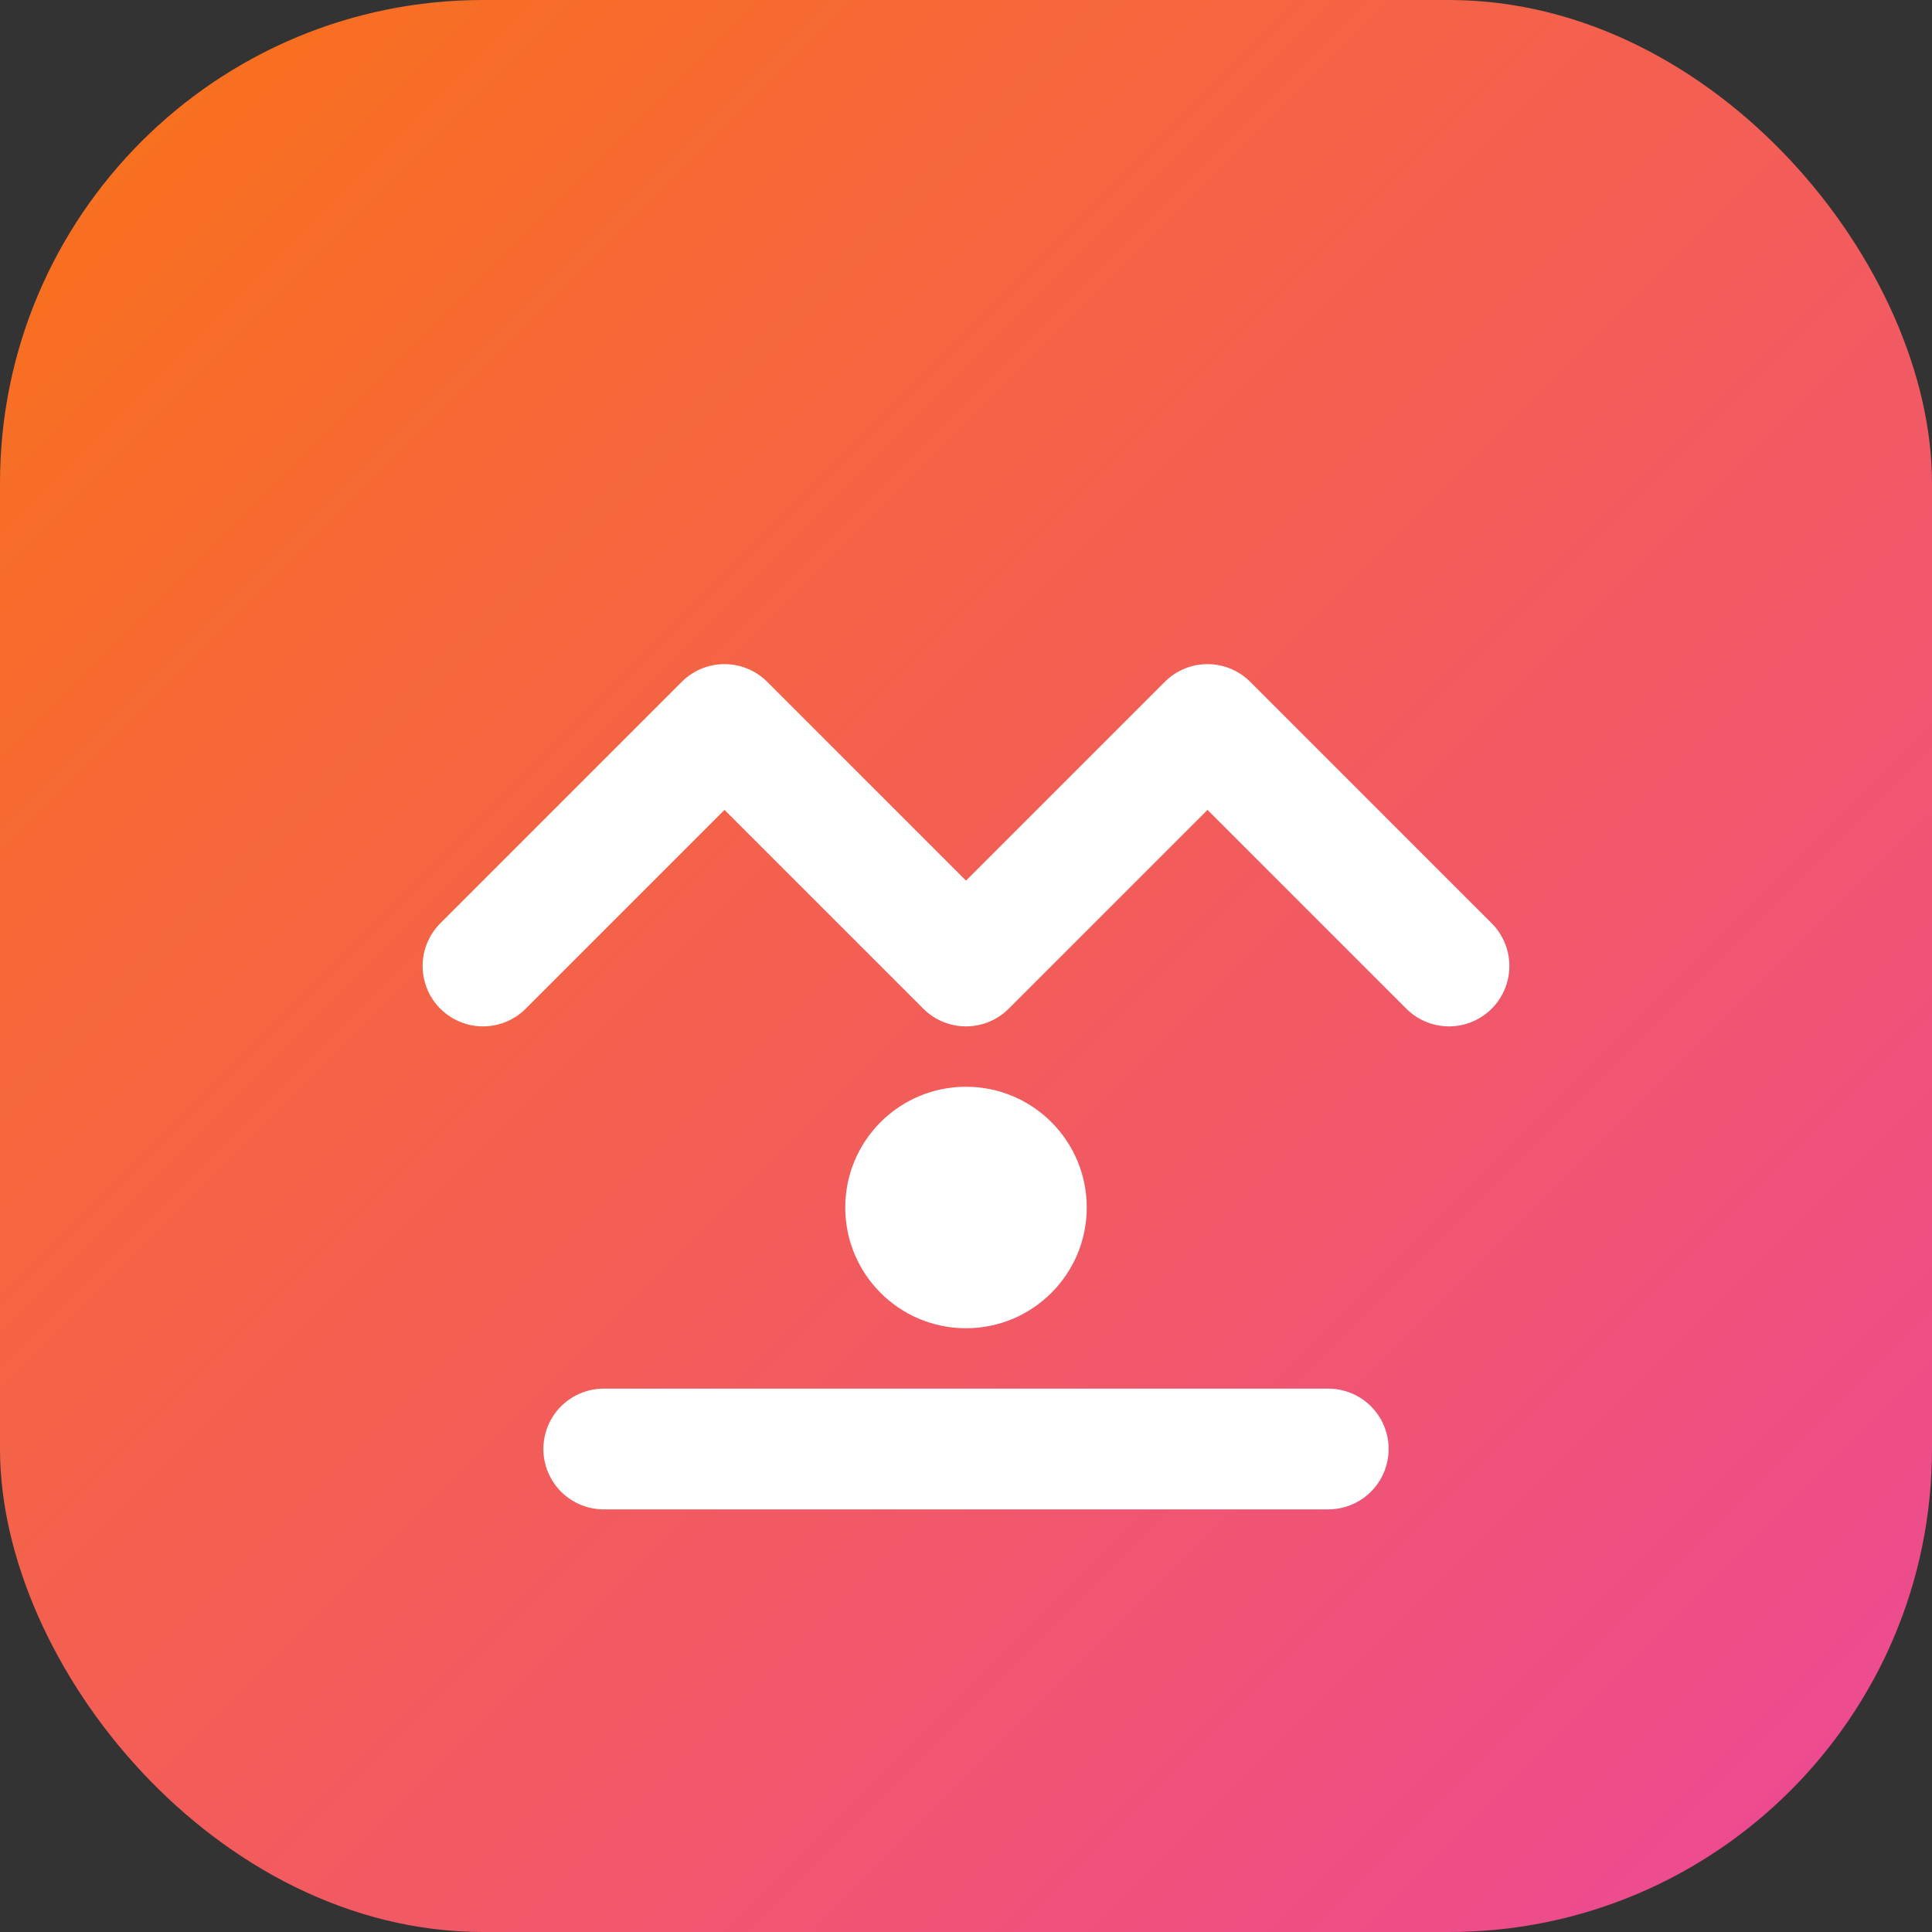 <svg width="32" height="32" viewBox="0 0 32 32" fill="none" xmlns="http://www.w3.org/2000/svg">
  <rect x="0" y="0" width="32" height="32" fill="#333333" stroke="none"/>
  <defs>
    <linearGradient id="gradient" x1="0%" y1="0%" x2="100%" y2="100%">
      <stop offset="0%" style="stop-color:#f97316;stop-opacity:1" />
      <stop offset="100%" style="stop-color:#ec4899;stop-opacity:1" />
    </linearGradient>
  </defs>
  <rect width="32" height="32" rx="8" fill="url(#gradient)"/>
  <path d="M8 16L12 12L16 16L20 12L24 16" stroke="white" stroke-width="2" stroke-linecap="round" stroke-linejoin="round"/>
  <circle cx="16" cy="20" r="2" fill="white"/>
  <path d="M10 24L22 24" stroke="white" stroke-width="2" stroke-linecap="round"/>
</svg>